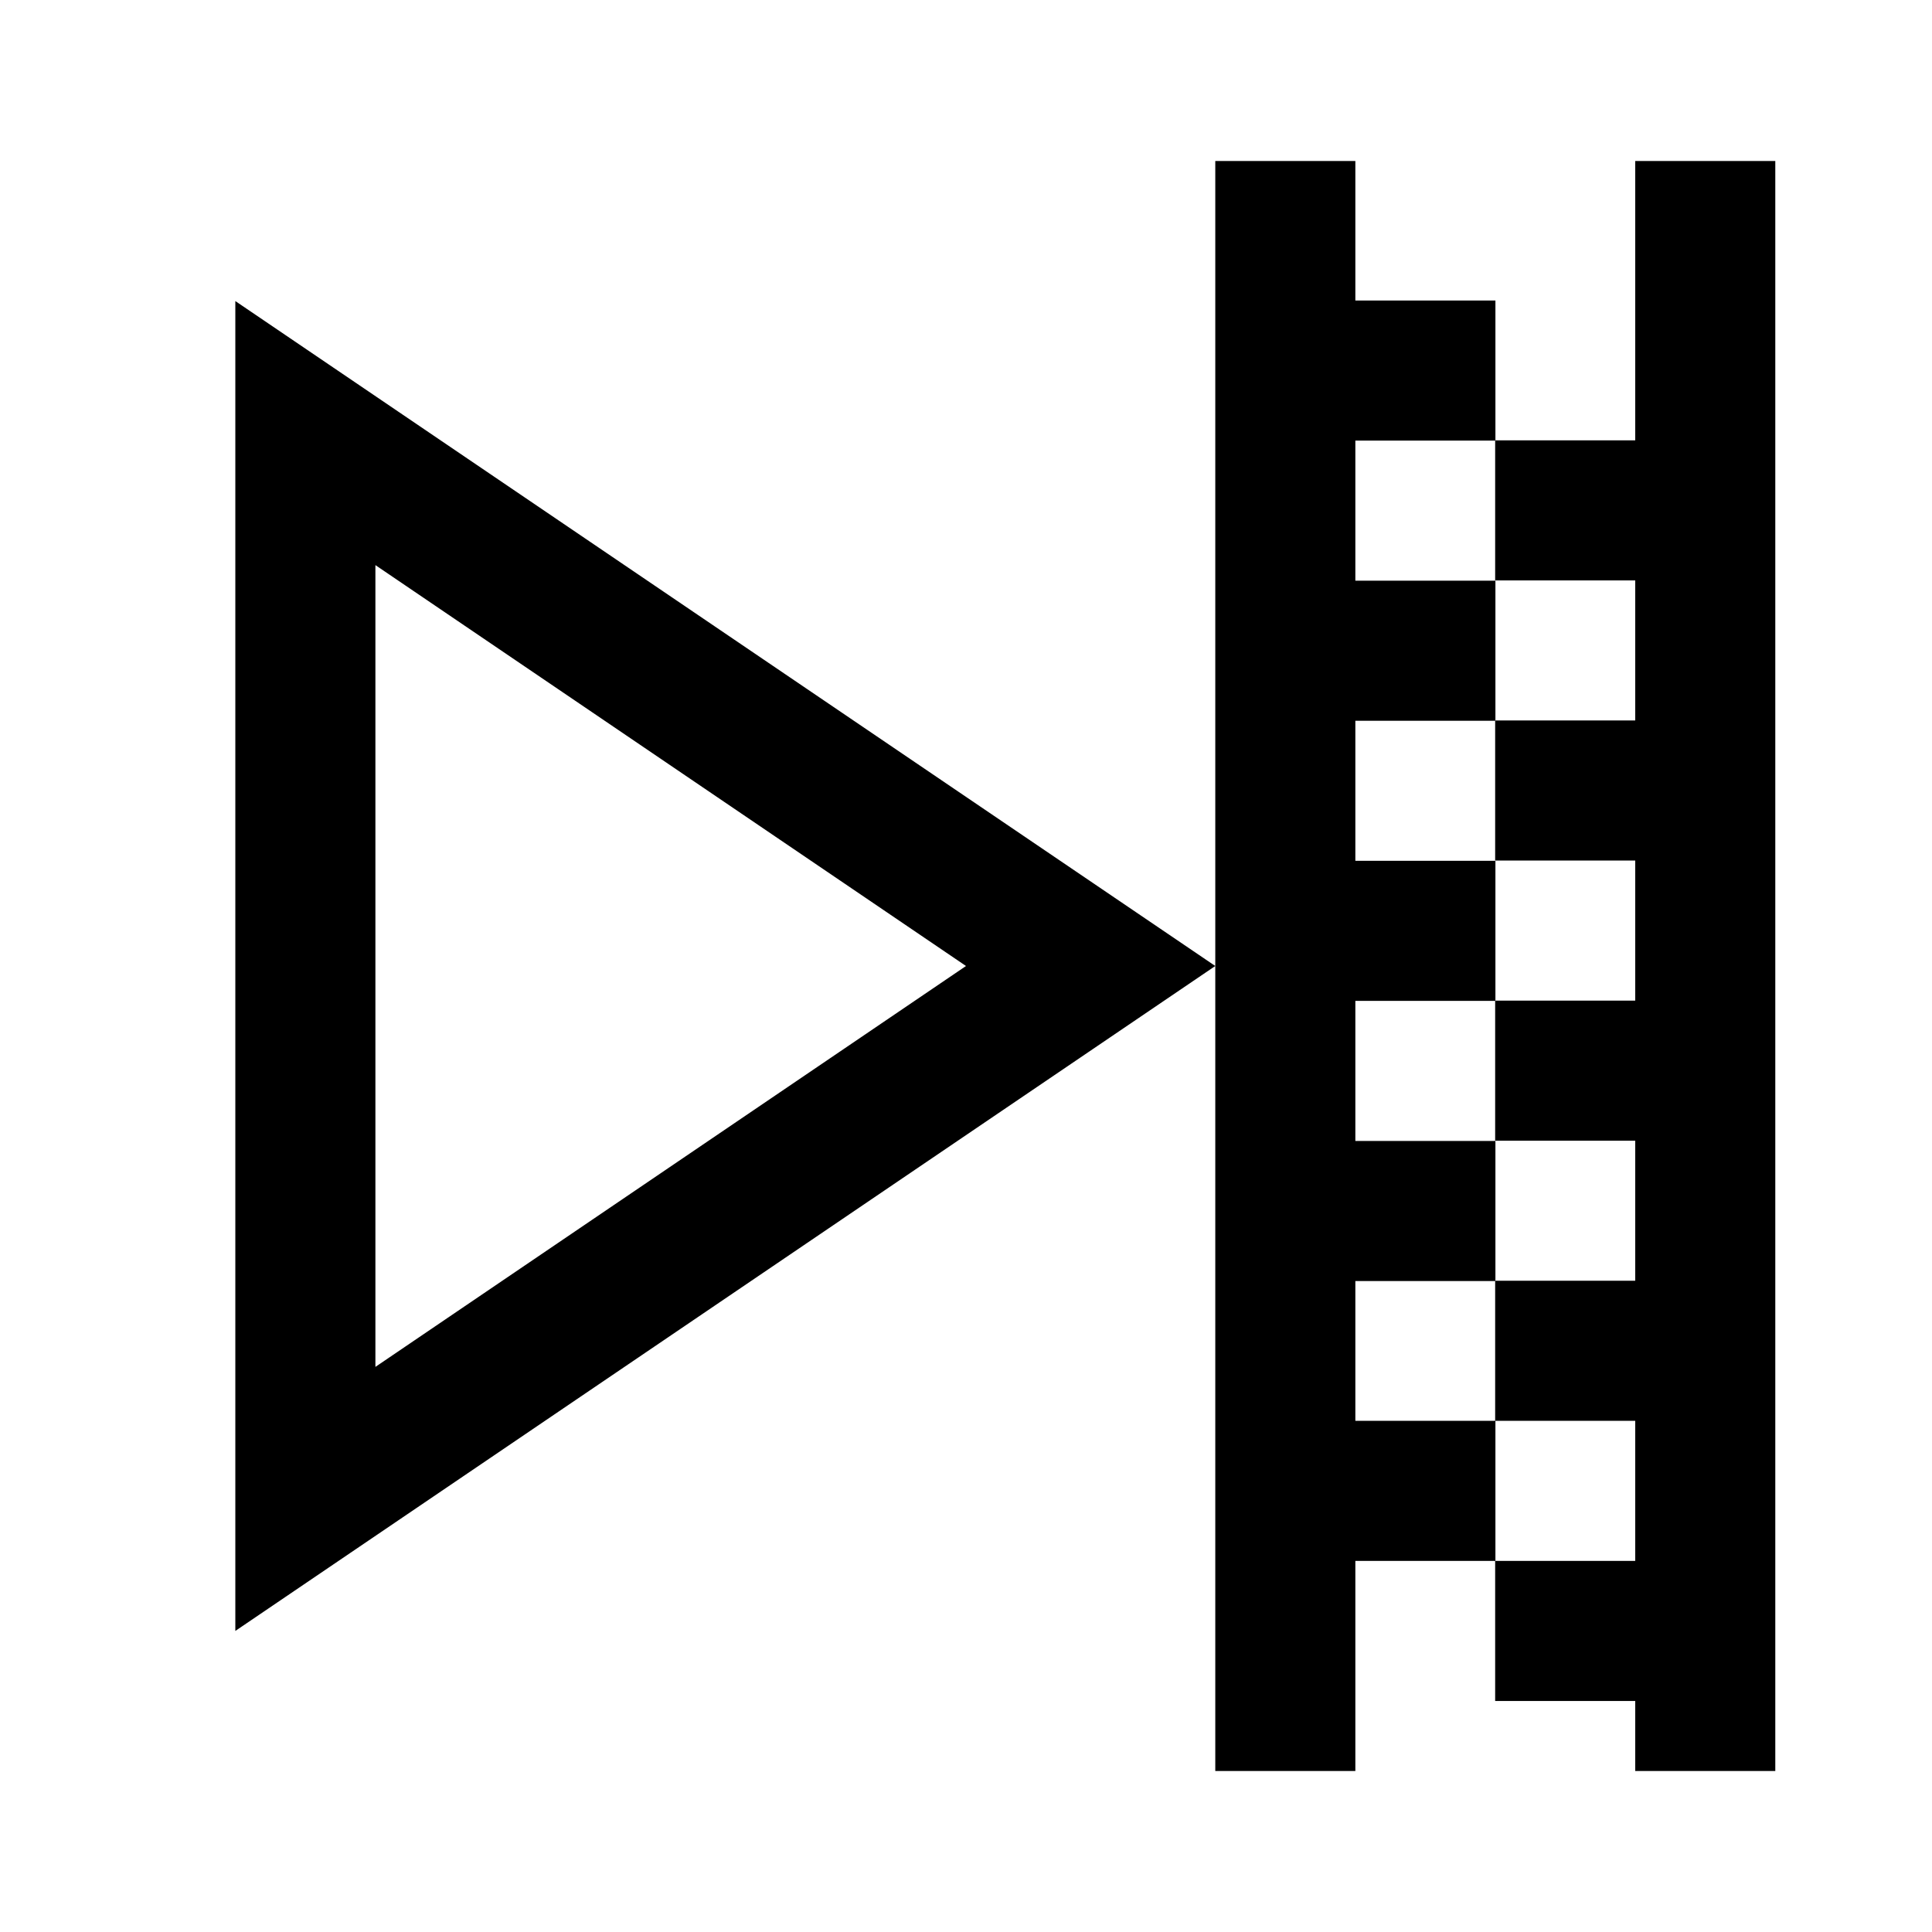 <?xml version="1.0" encoding="UTF-8"?>
<svg id="_图层_2" data-name="图层 2" xmlns="http://www.w3.org/2000/svg" viewBox="0 0 72 72">
  <defs>
    <style>
      .cls-1 {
        fill: #fff;
        opacity: 0;
      }
    </style>
  </defs>
  <g id="_图层_1-2" data-name="图层 1">
    <g>
      <path d="M66.16,6v60h-5.22v-2.61h-5.22v-5.22h5.22v-5.22h-5.22v-5.22h5.22v-5.22h-5.22v-5.22h5.22v-5.22h-5.22v-5.22h5.22v-5.22h-5.22v-5.22h5.22V6h5.22ZM8.77,11.22l36.52,24.78L8.77,60.78V11.22Zm5.22,39.72l22.01-14.94L13.99,21.06v29.87Zm36.52,2.02v-5.22h5.22v-5.22h-5.22v-5.22h5.22v-5.22h-5.22v-5.22h5.22v-5.22h-5.22v-5.22h5.22v-5.22h-5.22V6h-5.22v60h5.22v-7.83h5.22v-5.22h-5.22Z"/>
      <path class="cls-1" d="M0,0V72H72V0H0ZM71,71H1V1H71V71Z"/>
    </g>
  </g>
</svg>